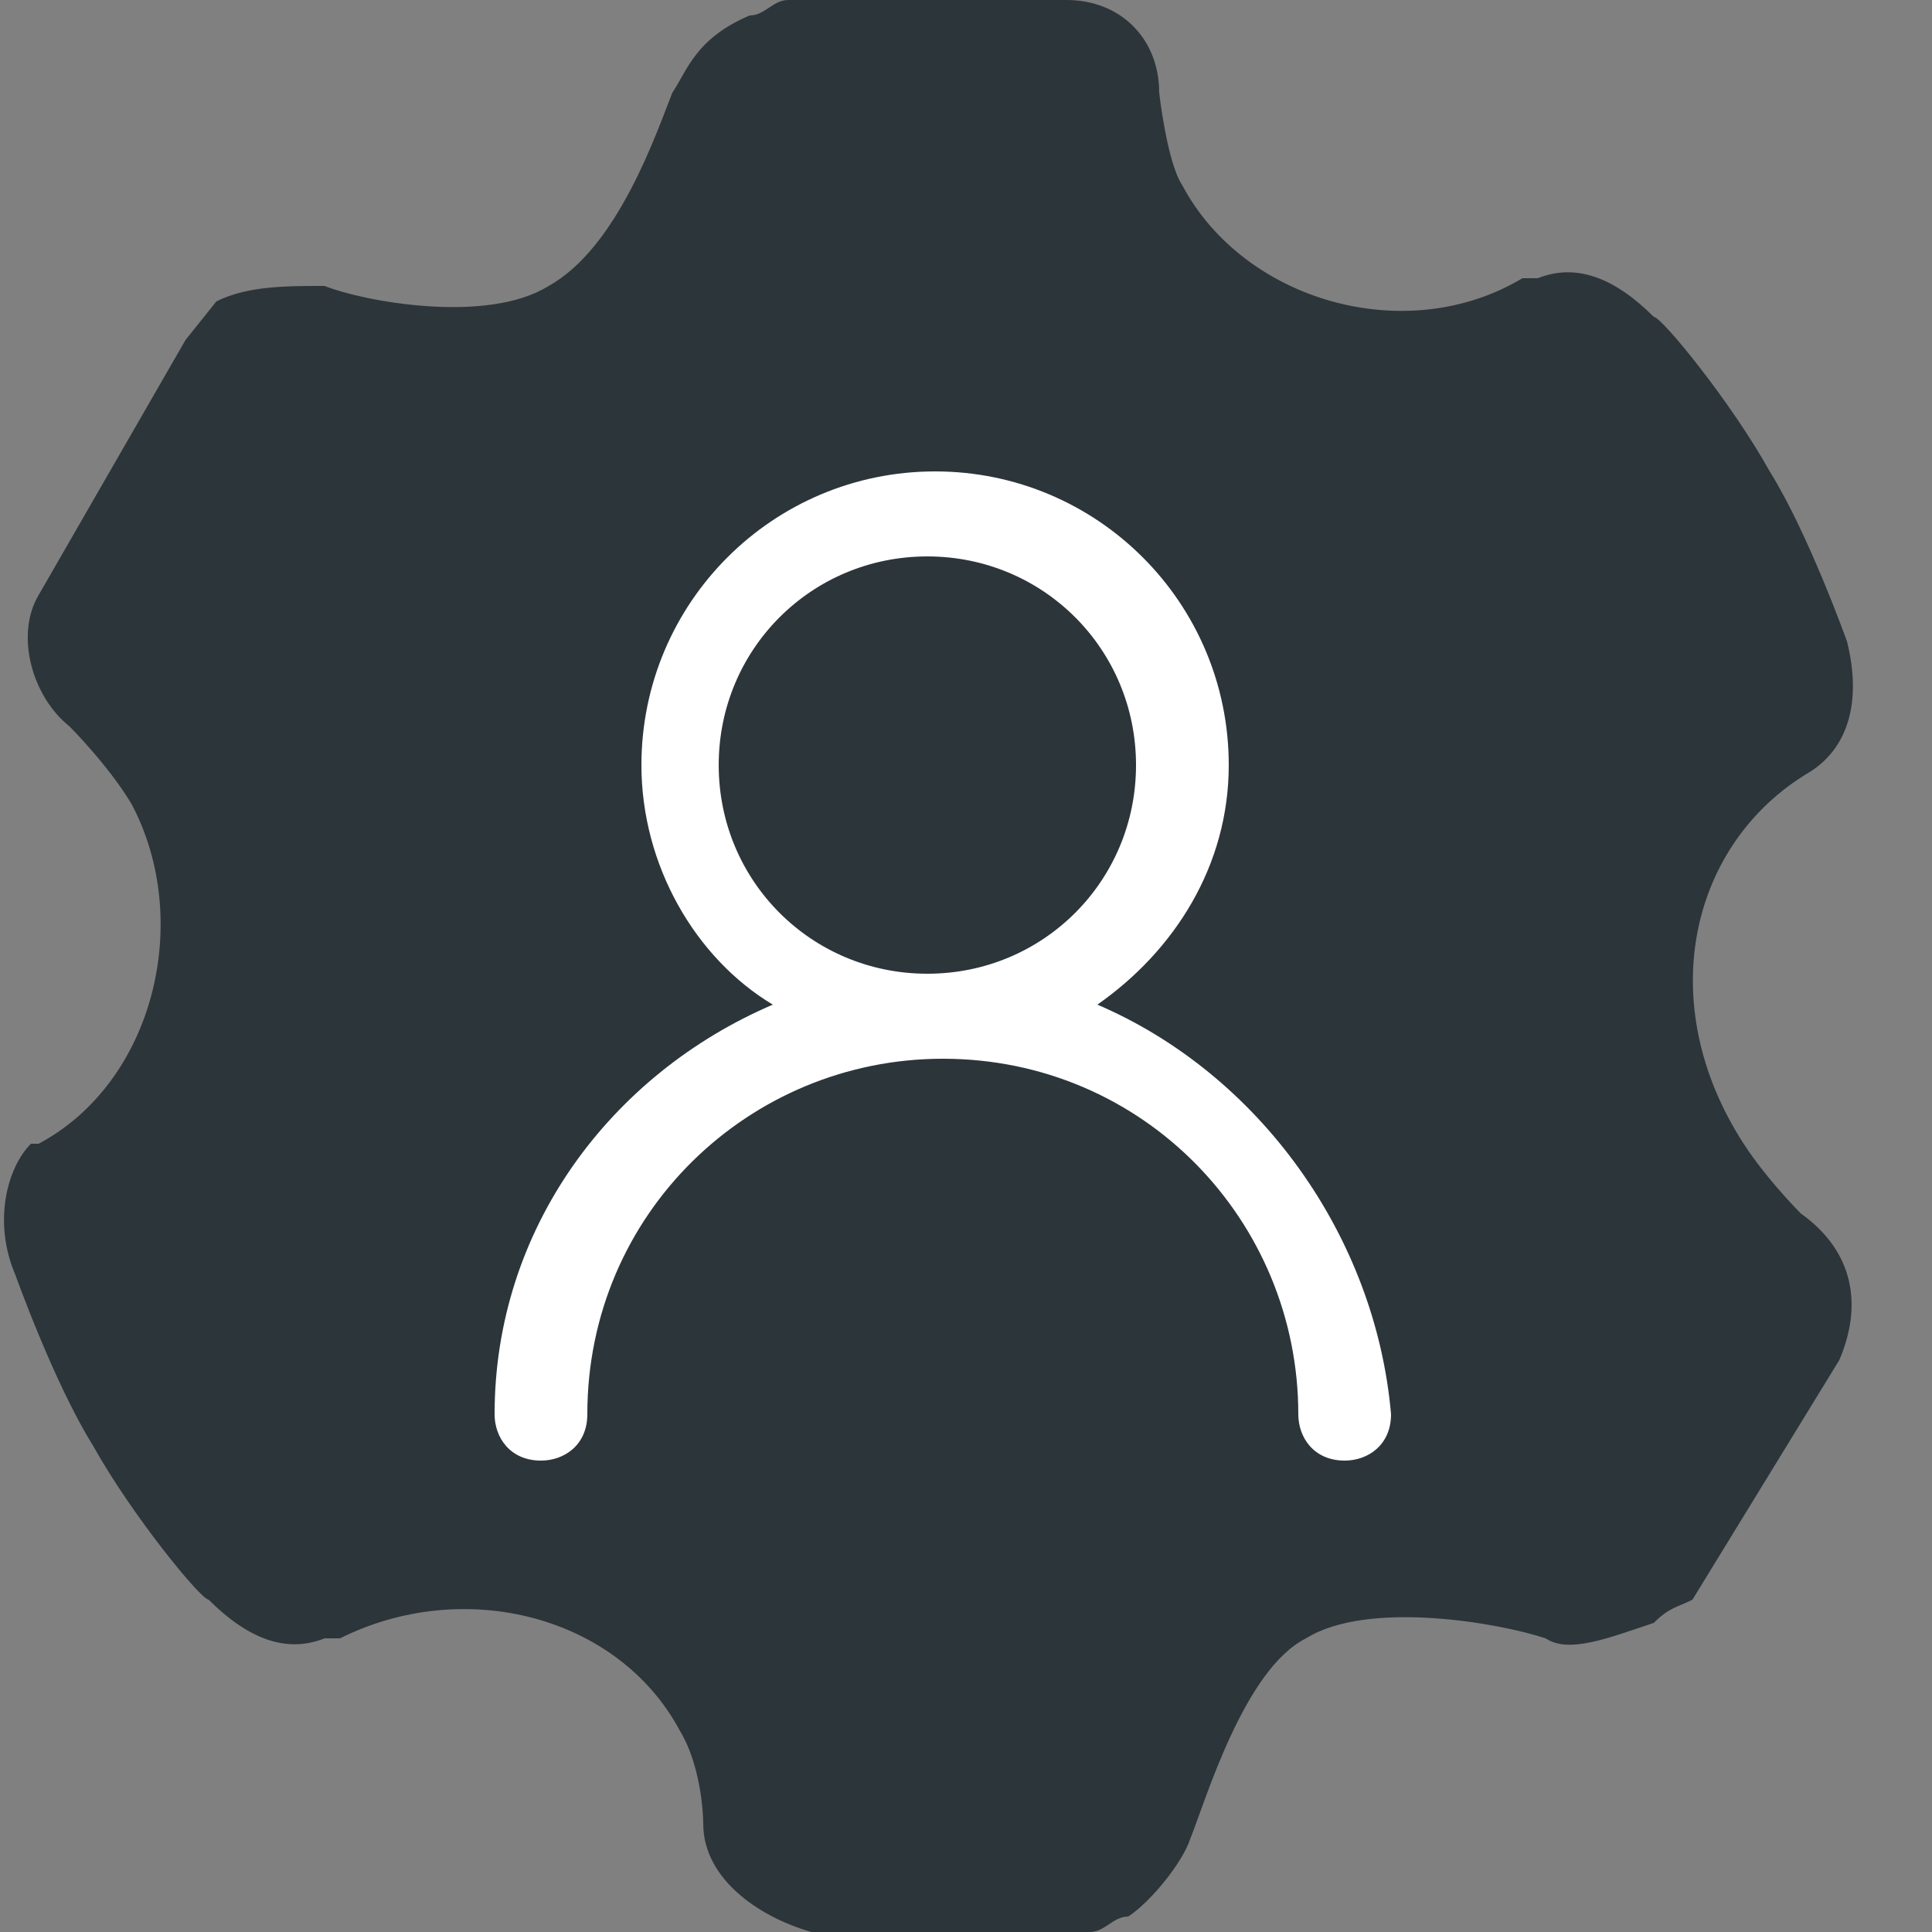 <?xml version="1.0" encoding="utf-8"?>
<!-- Generator: Adobe Illustrator 19.2.1, SVG Export Plug-In . SVG Version: 6.00 Build 0)  -->
<svg version="1.1" id="图层_1" xmlns="http://www.w3.org/2000/svg"  x="0px" y="0px"
	 viewBox="0 0 25 25" style="enable-background:new 0 0 25 25;" xml:space="preserve">
<rect x="0" y="0" width="25" height="25" fill="#808080" stroke="none"/>
<style type="text/css">
	.st0{fill:#2C353A;}
	.st1{fill:#FFFFFF;}
</style>
<g>
	<path class="st0" d="M23.4,10L23.4,10c0.5-0.3,0.7-0.9,0.5-1.7c0,0-0.5-1.4-1-2.2c-0.5-0.9-1.4-2-1.5-2c-0.5-0.5-1-0.7-1.5-0.5
		h-0.2c-1.5,0.9-3.6,0.3-4.4-1.2c-0.2-0.3-0.3-1.2-0.3-1.2c0-0.7-0.5-1.2-1.2-1.2l0,0h-3.6l0,0C10,0,9.9,0.2,9.7,0.2
		c-0.7,0.3-0.8,0.7-1,1C8.5,1.7,8,3.2,7.1,3.7c-0.8,0.5-2.4,0.2-2.9,0c-0.5,0-1,0-1.4,0.2L2.4,4.4l0,0L0.5,7.7l0,0
		C0.2,8.2,0.4,9,0.9,9.4c0,0,0.5,0.5,0.8,1c0.8,1.5,0.3,3.6-1.2,4.4H0.4c-0.3,0.3-0.5,1-0.2,1.7c0,0,0.5,1.4,1,2.2
		c0.5,0.9,1.4,2,1.5,2c0.5,0.5,1,0.7,1.5,0.5l0,0h0.2C6,20.4,8,20.9,8.8,22.4c0.3,0.5,0.3,1.2,0.3,1.2c0,0.7,0.7,1.2,1.4,1.4l0,0
		h3.6l0,0c0.2,0,0.3-0.2,0.5-0.2c0.3-0.2,0.7-0.7,0.8-1c0.2-0.5,0.7-2.2,1.5-2.6c0.8-0.5,2.5-0.2,3.1,0c0.3,0.2,0.8,0,1.4-0.2
		c0.2-0.2,0.3-0.2,0.5-0.3l0,0l1.9-3.1l0,0c0.3-0.7,0.2-1.4-0.5-1.9c0,0-0.5-0.5-0.8-1C21.4,12.9,21.9,10.9,23.4,10L23.4,10z"/>
</g>
<g>
	<path class="st1" d="M14.2,13c1-0.7,1.7-1.8,1.7-3.1c0-2.1-1.7-3.8-3.8-3.8c-2.1,0-3.8,1.7-3.8,3.8c0,1.3,0.7,2.5,1.7,3.1
		c-2.1,0.9-3.6,2.9-3.6,5.3c0,0.3,0.2,0.6,0.6,0.6c0.3,0,0.6-0.2,0.6-0.6c0-2.6,2.1-4.6,4.6-4.6c2.6,0,4.6,2.1,4.6,4.6
		c0,0.3,0.2,0.6,0.6,0.6c0.3,0,0.6-0.2,0.6-0.6C17.8,16,16.3,13.9,14.2,13z M9.3,9.9c0-1.5,1.2-2.7,2.7-2.7c1.5,0,2.7,1.2,2.7,2.7
		c0,1.5-1.2,2.7-2.7,2.7C10.5,12.6,9.3,11.4,9.3,9.9z"/>
</g>
</svg>
